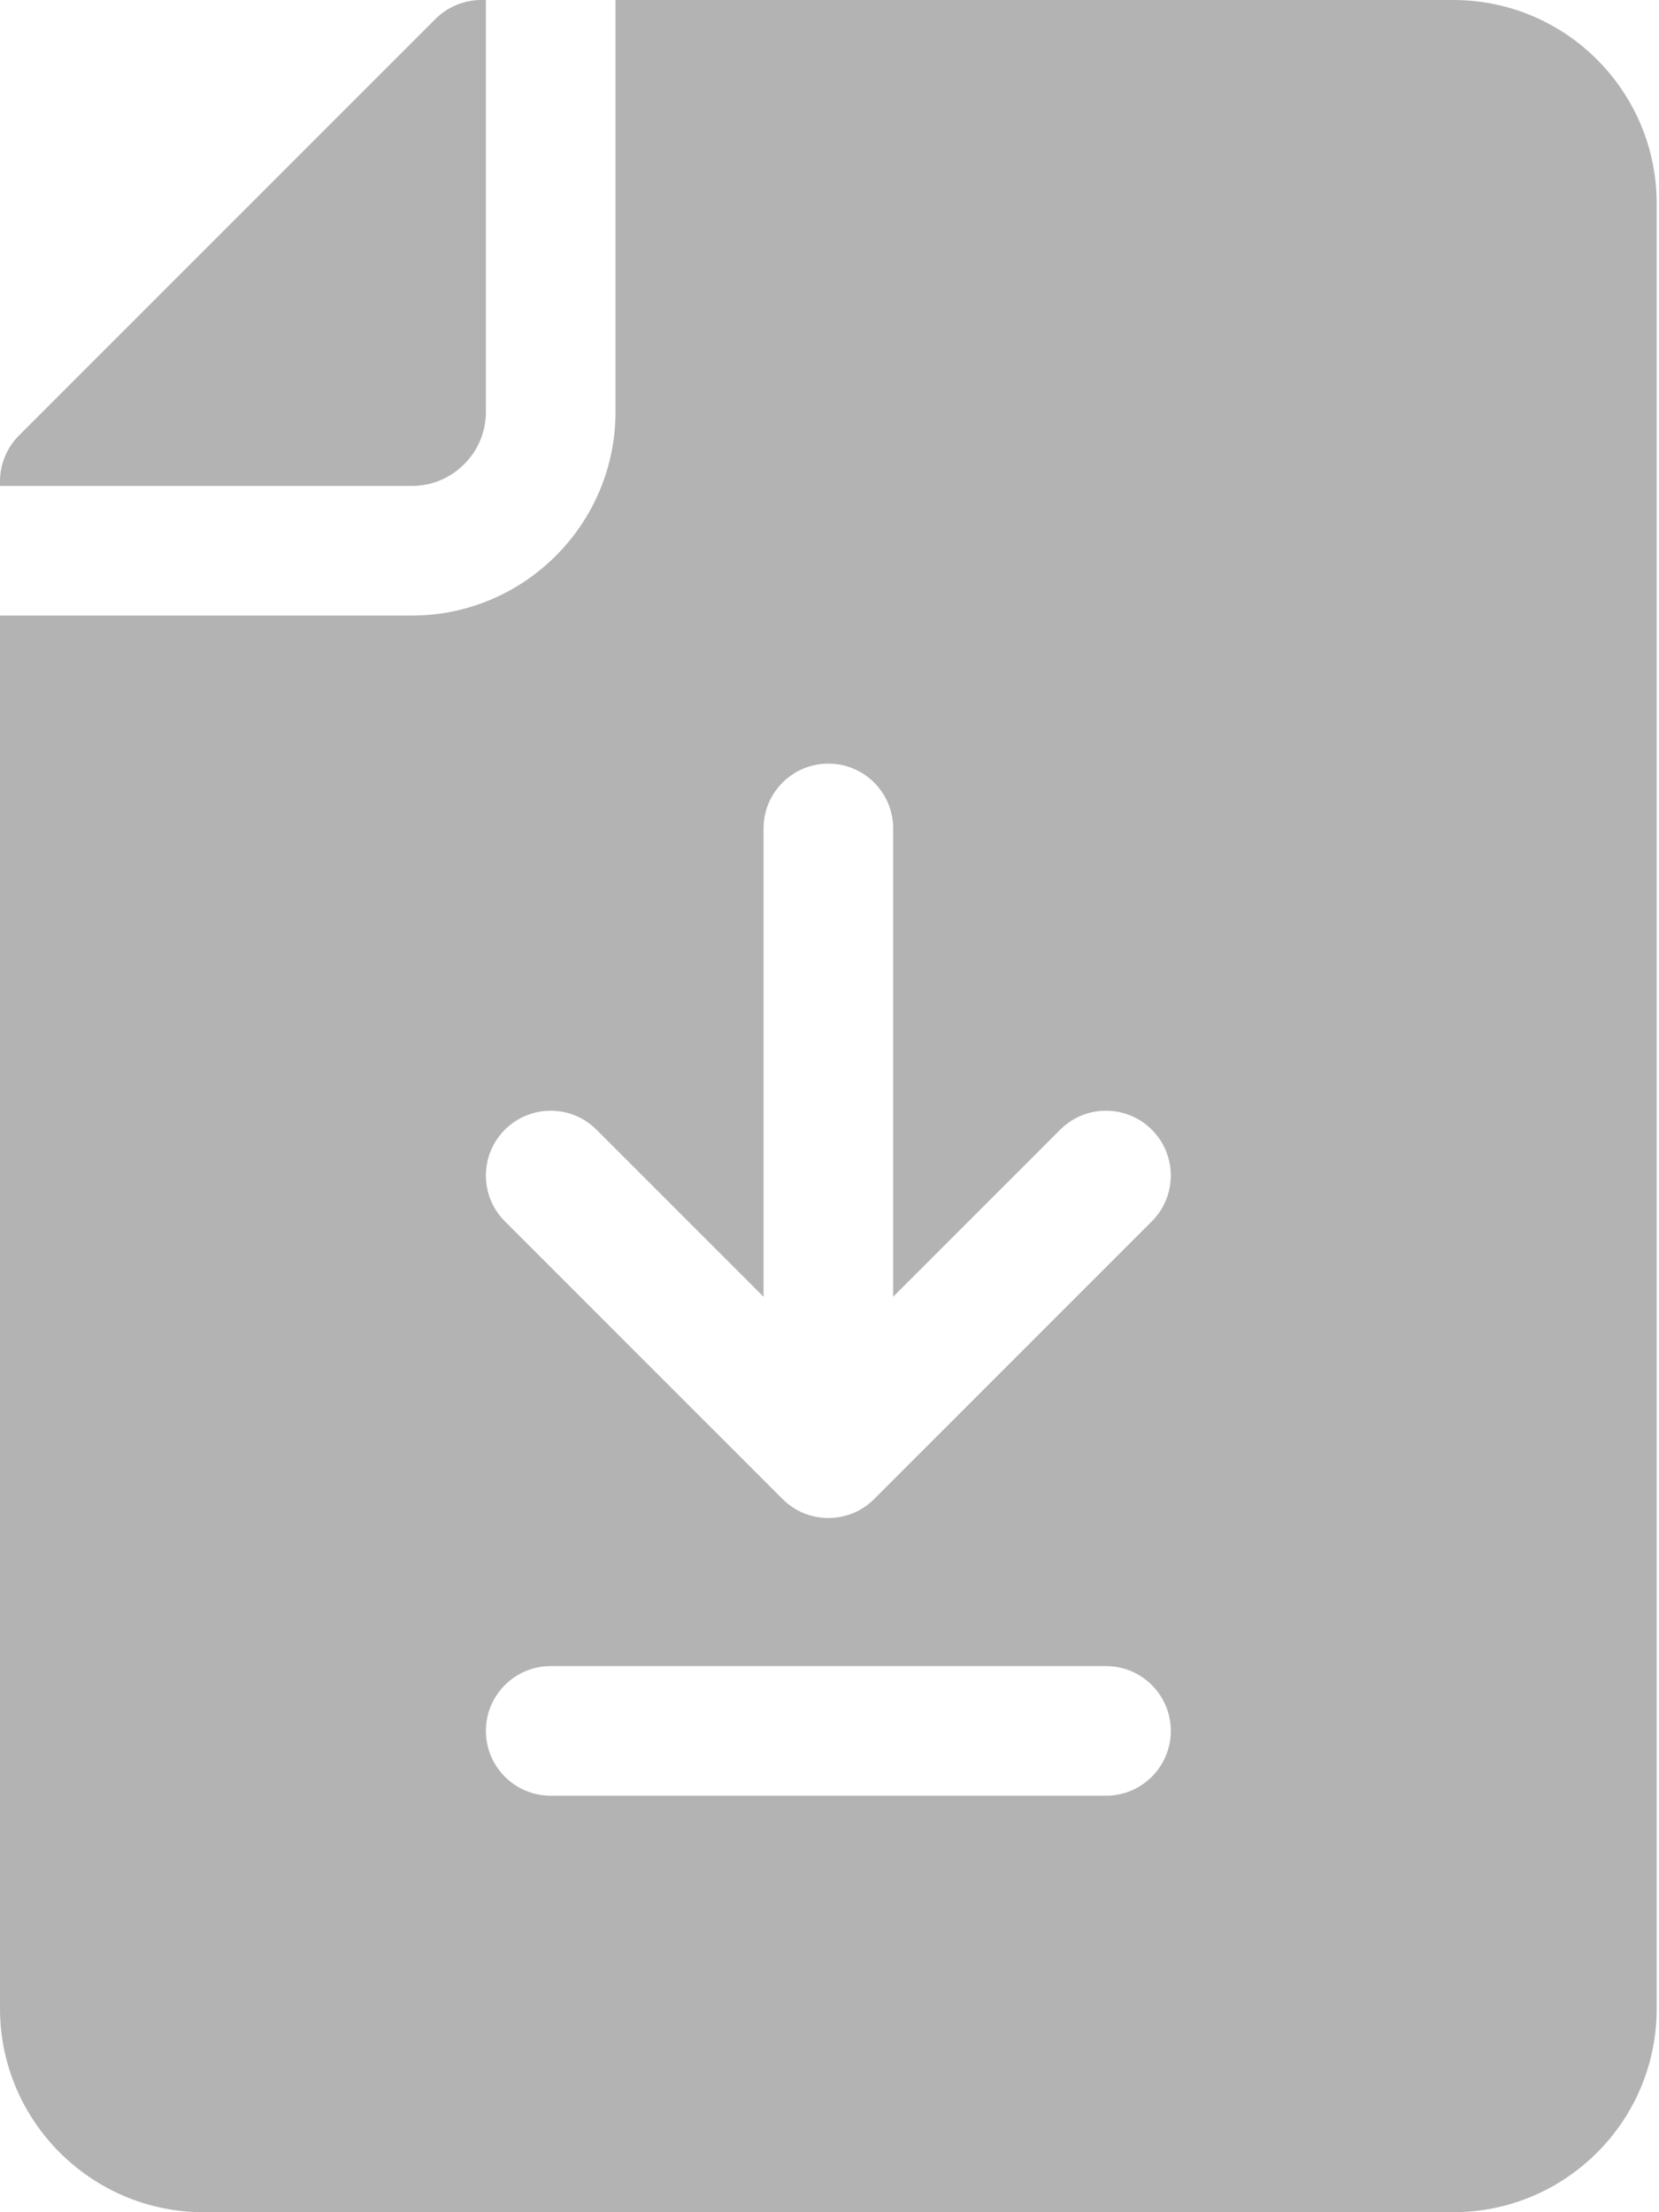 <?xml version="1.0" encoding="UTF-8"?>
<svg width="384px" height="512px" viewBox="0 0 384 512" version="1.1" xmlns="http://www.w3.org/2000/svg" xmlns:xlink="http://www.w3.org/1999/xlink">
    <!-- Generator: Sketch 54.1 (76490) - https://sketchapp.com -->
    <title>download</title>
    <desc>Created with Sketch.</desc>
    <g id="Page-1" stroke="none" stroke-width="1" fill="none" fill-rule="evenodd">
        <g id="download" fill="#B3B3B3" fill-rule="nonzero">
            <path d="M112.469,95.332 L112.469,0 L111.398,0 C107.422,0 103.605,1.582 100.793,4.395 L4.395,100.793 C1.582,103.605 0,107.422 0,111.398 L0,112.469 L95.336,112.469 C104.781,112.469 112.469,104.781 112.469,95.332 Z" id="Path"></path>
            <path d="M336.336,0 L142.469,0 L142.469,95.332 C142.469,121.32 121.324,142.465 95.336,142.465 L0,142.465 L0,464.867 C0,490.855 21.145,512 47.133,512 L336.336,512 C362.25,512 383.469,491.047 383.469,464.867 L383.469,47.133 C383.469,21.219 362.516,0 336.336,0 Z M116.859,261.461 C122.719,255.602 132.215,255.602 138.074,261.461 L176.734,300.121 L176.734,191.734 C176.734,183.449 183.449,176.734 191.734,176.734 C200.02,176.734 206.734,183.449 206.734,191.734 L206.734,300.121 L245.395,261.461 C251.25,255.602 260.75,255.602 266.605,261.461 C272.465,267.316 272.465,276.816 266.605,282.672 L202.34,346.941 C196.48,352.801 186.984,352.797 181.129,346.941 L116.859,282.672 C111.004,276.816 111.004,267.316 116.859,261.461 L116.859,261.461 Z M256,415.602 L127.469,415.602 C119.184,415.602 112.469,408.883 112.469,400.602 C112.469,392.316 119.184,385.602 127.469,385.602 L256,385.602 C264.285,385.602 271,392.316 271,400.602 C271,408.883 264.285,415.602 256,415.602 Z" id="Shape"></path>
        </g>
    </g>
</svg>